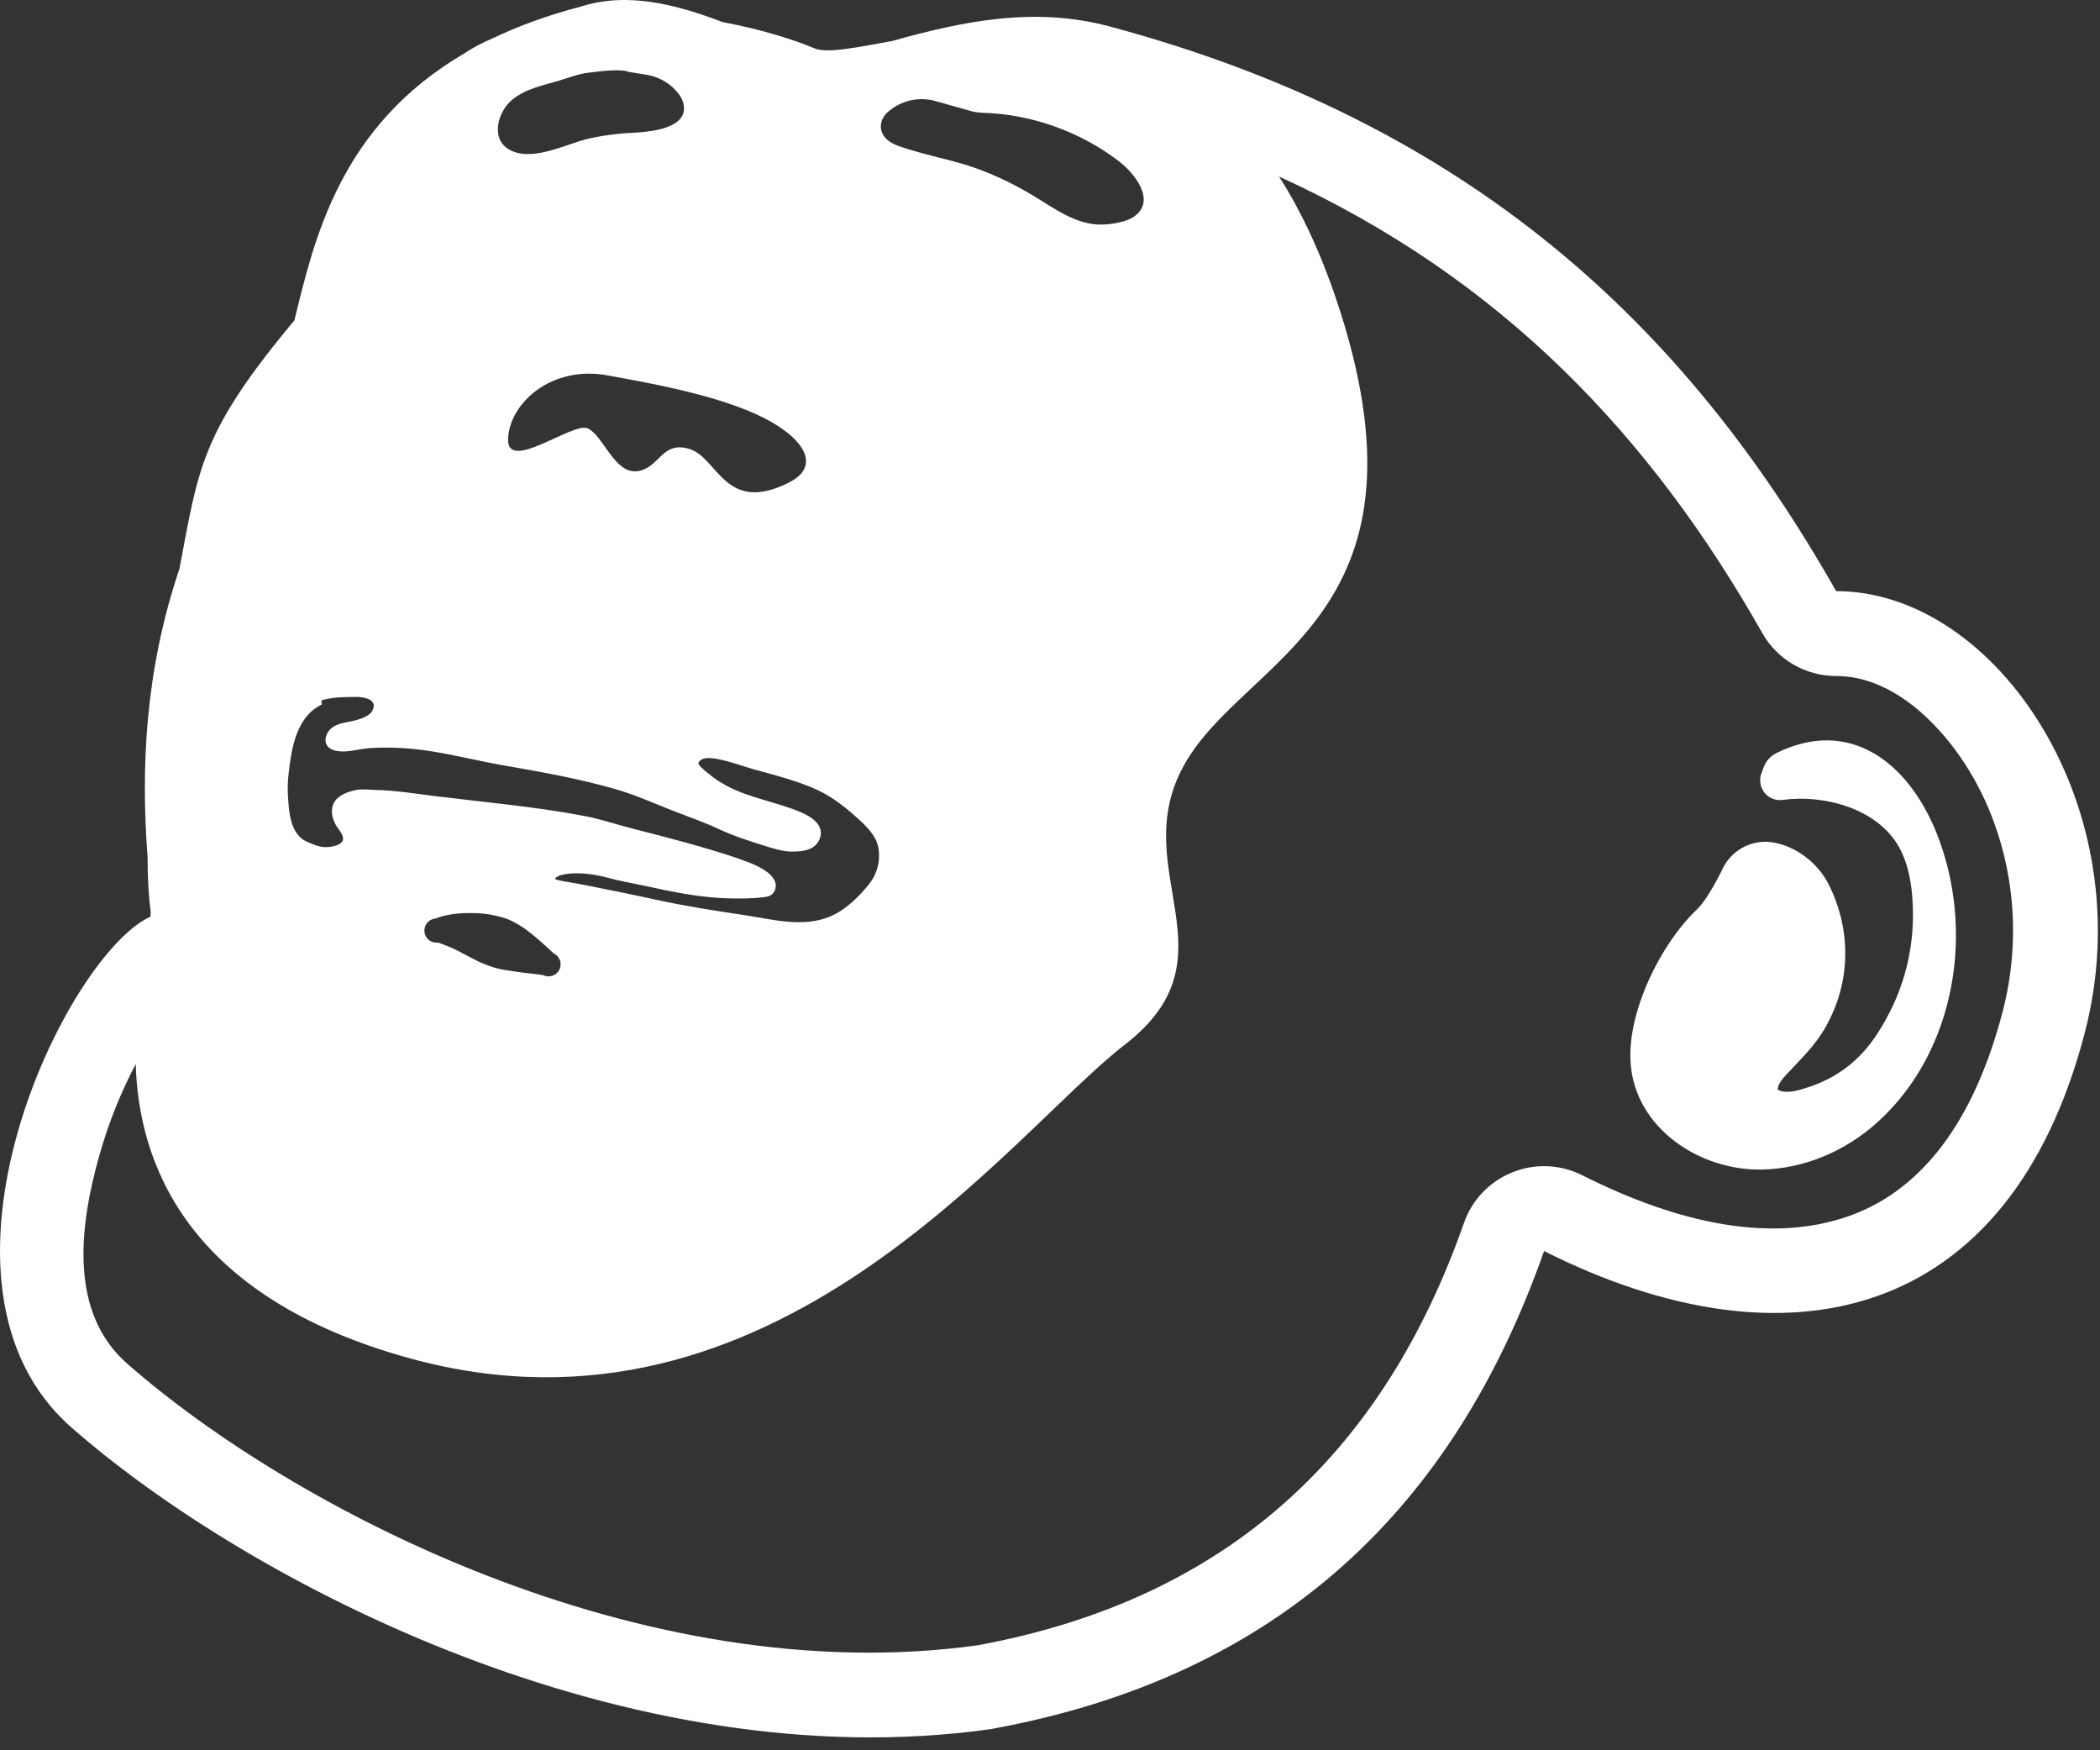 <?xml version="1.0" encoding="UTF-8" standalone="no"?>
<!DOCTYPE svg PUBLIC "-//W3C//DTD SVG 1.1//EN" "http://www.w3.org/Graphics/SVG/1.1/DTD/svg11.dtd">
<svg width="100%" height="100%" viewBox="0 0 108 90" version="1.1" xmlns="http://www.w3.org/2000/svg" xmlns:xlink="http://www.w3.org/1999/xlink" xml:space="preserve" xmlns:serif="http://www.serif.com/" style="fill-rule:evenodd;clip-rule:evenodd;stroke-linejoin:round;stroke-miterlimit:2;">
    <rect x="0" y="0" width="108" height="90" fill="#333333" stroke="none"/>
    <g transform="matrix(1,0,0,1,-2303.52,-925.365)">
        <path d="M2328.85,927.339C2330.17,926.705 2331.68,926.151 2333.4,925.701C2335.81,924.935 2338.31,925.598 2340.69,926.503C2342.7,926.877 2344.37,927.415 2345.4,927.848C2346.05,928.121 2347.49,927.82 2349.4,927.473C2353.08,926.445 2356.73,925.691 2360.59,926.726C2379.13,931.698 2390.21,942.105 2397.95,955.762C2406.18,955.755 2413.74,966.928 2410.74,978.457C2406.87,993.347 2395.39,995.97 2382.93,989.693C2378.33,1002.78 2369.43,1011.57 2354.45,1014.28C2335.82,1016.9 2316.33,1006.78 2307.19,998.763C2298.77,991.374 2306.88,974.495 2311.26,972.497L2311.27,972.226C2311.16,971.428 2311.11,970.478 2311.11,969.43C2310.76,964.833 2310.98,959.849 2312.75,954.606L2312.75,954.605C2313.74,949.407 2313.83,947.623 2318.66,941.838C2319.68,937.678 2320.99,931.847 2327.42,928.098C2327.87,927.801 2328.35,927.547 2328.85,927.341L2328.85,927.339ZM2369.3,934.442C2380.81,939.693 2388.45,947.856 2394.15,957.913C2394.92,959.282 2396.38,960.127 2397.95,960.126C2400.05,960.124 2401.99,961.416 2403.54,963.25C2406.41,966.63 2407.92,971.95 2406.52,977.359C2405.04,983.043 2402.35,986.575 2398.6,987.898C2394.66,989.289 2389.89,988.315 2384.89,985.796C2383.77,985.231 2382.46,985.177 2381.3,985.646C2380.13,986.116 2379.22,987.063 2378.81,988.248C2374.76,999.781 2366.95,1007.55 2353.78,1009.97C2336.51,1012.35 2318.52,1002.91 2310.06,995.483C2307.1,992.884 2307.56,988.531 2308.64,984.74C2309.11,983.065 2309.77,981.465 2310.5,980.079C2310.64,985.059 2313.03,992.045 2324.63,995.219C2343.32,1000.34 2355.45,983.65 2361.36,979.088C2367.28,974.527 2361.34,970.077 2364.46,964.626C2367.57,959.175 2377.41,957.086 2372.48,941.486C2371.58,938.639 2370.5,936.322 2369.3,934.442ZM2395.2,966.497C2394.84,966.546 2394.48,966.402 2394.26,966.119C2394.04,965.835 2393.98,965.455 2394.11,965.118C2394.15,965.008 2394.19,964.901 2394.23,964.8C2394.35,964.484 2394.59,964.227 2394.9,964.077C2398.64,962.247 2401.64,964.55 2403.11,968.185C2405.1,973.153 2404.14,979.37 2400.1,983.049C2398.47,984.53 2396.35,985.461 2394.13,985.504C2390.93,985.565 2387.62,983.376 2387.38,980.034C2387.19,977.433 2388.91,973.915 2390.78,972.14C2391.2,971.739 2391.7,970.882 2392.15,969.963C2392.59,969.113 2393.49,968.6 2394.45,968.653C2394.51,968.663 2394.57,968.666 2394.63,968.674C2395.87,968.842 2397.03,969.759 2397.57,970.849C2398.74,973.178 2398.71,975.879 2397.42,978.152C2396.87,979.14 2396.14,979.81 2395.39,980.622C2395.23,980.795 2395.06,980.98 2394.98,981.206C2394.97,981.229 2394.93,981.383 2394.95,981.396C2395.38,981.652 2396.11,981.402 2396.54,981.262C2398,980.784 2399.15,979.9 2400,978.62C2401.34,976.613 2402,974.309 2401.89,971.9C2401.85,970.865 2401.68,969.812 2401.17,968.897C2400.05,966.929 2397.32,966.206 2395.2,966.497C2395.2,966.497 2395.2,966.497 2395.2,966.497ZM2326.03,973.835C2326.2,973.868 2326.36,973.956 2326.56,974.027C2326.94,974.16 2327.31,974.396 2327.8,974.64C2327.99,974.734 2328.18,974.841 2328.41,974.93C2328.61,975.011 2328.82,975.087 2329.05,975.148C2329.34,975.226 2329.64,975.264 2329.98,975.318C2330.46,975.396 2330.91,975.422 2331.46,975.507C2331.77,975.658 2332.14,975.529 2332.29,975.221C2332.44,974.913 2332.31,974.541 2332,974.39C2331.46,973.894 2331.02,973.488 2330.52,973.125C2330.29,972.965 2330.07,972.836 2329.85,972.724C2329.69,972.645 2329.52,972.582 2329.36,972.537C2328.88,972.402 2328.45,972.335 2328.04,972.32C2327.12,972.286 2326.46,972.384 2325.9,972.599C2325.56,972.634 2325.31,972.94 2325.35,973.281C2325.38,973.622 2325.69,973.87 2326.03,973.835ZM2320.05,961.377C2320.4,961.274 2320.75,961.23 2321.12,961.216C2321.37,961.206 2321.62,961.2 2321.87,961.202C2322.18,961.205 2322.88,961.298 2322.72,961.787C2322.7,961.847 2322.67,961.905 2322.64,961.957C2322.59,962.03 2322.52,962.089 2322.45,962.139C2322.28,962.254 2322.08,962.321 2321.89,962.381C2321.46,962.512 2320.93,962.507 2320.57,962.806C2320.2,963.117 2320.1,963.7 2320.61,963.911C2321.19,964.146 2321.92,963.875 2322.52,963.835C2323.61,963.762 2324.68,963.83 2325.76,964.005C2327.01,964.207 2328.24,964.519 2329.5,964.736C2331.4,965.067 2333.29,965.403 2335.15,965.936C2336.15,966.222 2337.07,966.632 2338.03,967.014C2338.82,967.329 2339.63,967.6 2340.41,967.961C2341.18,968.323 2342,968.597 2342.81,968.846C2343.28,968.987 2343.73,969.147 2344.22,969.153C2344.79,969.159 2345.47,969.095 2345.69,968.458C2345.92,967.789 2345.24,967.36 2344.74,967.144C2343.49,966.605 2342.1,966.416 2340.89,965.771C2340.78,965.712 2340.68,965.65 2340.57,965.586C2340.47,965.529 2340.38,965.467 2340.29,965.401C2340.22,965.351 2340.16,965.3 2340.09,965.249C2339.91,965.112 2339.74,964.978 2339.58,964.816C2339.48,964.708 2339.37,964.633 2339.5,964.499C2339.7,964.282 2340.11,964.341 2340.38,964.387C2341.1,964.516 2341.78,964.791 2342.5,964.983C2343,965.118 2343.5,965.252 2344,965.407C2344.51,965.566 2345.03,965.743 2345.51,965.963C2346.32,966.327 2347.08,966.935 2347.72,967.528C2348.03,967.812 2348.39,968.178 2348.57,968.566C2348.82,969.112 2348.76,969.798 2348.52,970.334C2348.4,970.602 2348.22,970.829 2348.03,971.05C2347.53,971.627 2346.93,972.187 2346.22,972.488C2344.8,973.085 2343.24,972.635 2341.8,972.42C2340.28,972.193 2338.78,971.963 2337.28,971.633C2336.14,971.382 2334.99,971.155 2333.84,970.922C2333.45,970.842 2333.06,970.772 2332.66,970.707C2332.53,970.685 2332.39,970.66 2332.26,970.63C2332.24,970.625 2332.05,970.57 2332.06,970.559C2332.15,970.385 2332.48,970.333 2332.65,970.307C2333.33,970.208 2334.12,970.318 2334.77,970.498C2335.38,970.664 2335.98,970.763 2336.59,970.896C2338.1,971.226 2339.62,971.548 2341.18,971.562C2341.68,971.567 2342.17,971.567 2342.66,971.514C2342.95,971.483 2343.21,971.468 2343.35,971.188C2343.67,970.534 2342.79,970.041 2342.33,969.835C2342.2,969.776 2342.06,969.72 2341.92,969.67C2341.77,969.614 2341.62,969.556 2341.47,969.504C2339.65,968.889 2337.81,968.422 2335.95,967.945C2335.17,967.745 2334.42,967.487 2333.63,967.334C2331.07,966.843 2328.46,966.619 2325.87,966.298C2324.88,966.175 2323.87,966.008 2322.87,965.987C2322.54,965.98 2322.17,965.92 2321.84,965.987C2321.24,966.109 2320.59,966.379 2320.59,967.084C2320.59,967.338 2320.68,967.588 2320.8,967.805C2320.95,968.053 2321.37,968.458 2321.04,968.72C2320.99,968.762 2320.93,968.795 2320.86,968.82C2320.78,968.855 2320.68,968.881 2320.59,968.897C2320.45,968.923 2320.31,968.931 2320.17,968.921C2319.97,968.906 2319.79,968.843 2319.61,968.771C2319.41,968.691 2319.18,968.614 2319.02,968.473C2318.52,968.045 2318.41,967.339 2318.36,966.728C2318.33,966.393 2318.31,966.058 2318.32,965.722C2318.33,965.348 2318.38,964.981 2318.43,964.612C2318.59,963.455 2318.92,962.143 2320.07,961.588L2320.05,961.377ZM2329.65,947.909C2329.74,946.086 2331.88,944.126 2334.8,944.673C2336.31,944.957 2339.99,945.554 2342.44,946.678C2344.72,947.722 2345.9,949.271 2344.09,950.179C2340.81,951.827 2340.45,948.911 2338.99,948.455C2337.53,948 2337.45,949.458 2336.28,949.595C2335.12,949.731 2334.53,947.742 2333.75,947.393C2332.97,947.043 2329.56,949.731 2329.65,947.909ZM2353.43,931.069C2353.64,931.128 2353.86,931.16 2354.08,931.165C2356.56,931.236 2359.1,932.14 2361.07,933.662C2361.84,934.254 2363.02,935.677 2361.84,936.504C2361.66,936.63 2361.45,936.703 2361.24,936.761C2360.9,936.856 2360.53,936.907 2360.18,936.914C2358.88,936.94 2357.72,936.067 2356.66,935.427C2355.54,934.751 2354.27,934.155 2353.01,933.788C2352.11,933.526 2351.2,933.337 2350.3,933.057C2349.91,932.933 2349.39,932.805 2349.09,932.495C2348.67,932.055 2348.76,931.487 2349.21,931.095C2349.22,931.095 2349.22,931.094 2349.22,931.093C2349.88,930.524 2350.78,930.324 2351.62,930.56C2352.19,930.721 2353,930.947 2353.43,931.069ZM2335.87,929.064C2335.83,929.056 2335.79,929.044 2335.75,929.029C2335.26,928.899 2334.19,929.057 2333.78,929.104C2333.26,929.163 2332.76,929.367 2332.26,929.514C2331.42,929.765 2330.55,929.924 2329.85,930.503C2329.14,931.089 2328.74,932.45 2329.66,933.029C2330.79,933.733 2332.55,932.81 2333.66,932.526C2334.01,932.437 2334.37,932.371 2334.73,932.321C2335.01,932.282 2335.28,932.25 2335.56,932.225C2335.81,932.203 2336.07,932.196 2336.32,932.178C2337.12,932.118 2338.99,931.916 2338.66,930.66C2338.62,930.51 2338.55,930.371 2338.46,930.244C2338.46,930.244 2338.46,930.244 2338.46,930.244C2338.06,929.69 2337.45,929.319 2336.77,929.209C2336.36,929.143 2335.96,929.077 2335.87,929.064Z" style="fill:white;"/>
    </g>
</svg>
